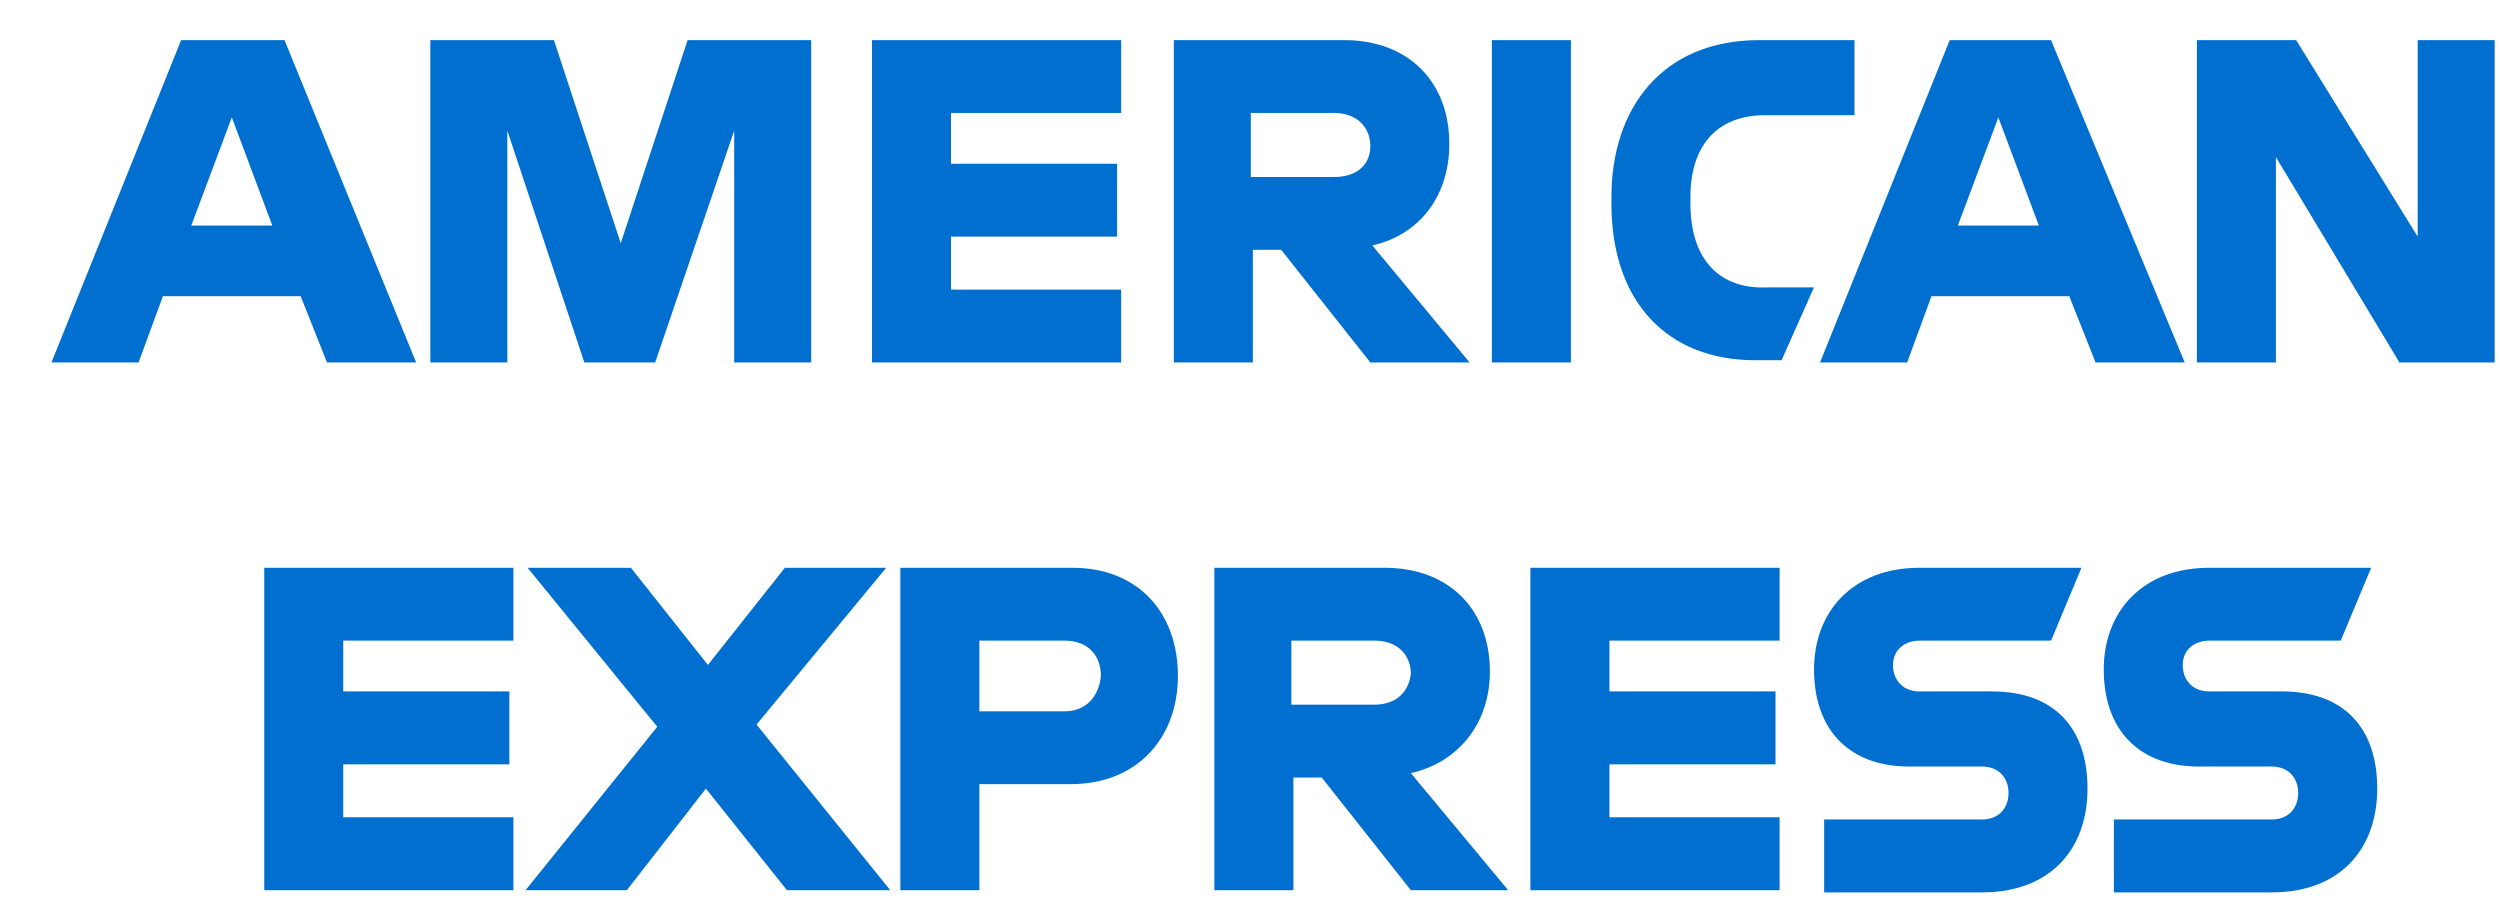 <svg width="44" height="16" viewBox="0 0 44 16" fill="none" xmlns="http://www.w3.org/2000/svg">
<path d="M40.163 12.169H38.88C38.594 12.169 38.416 11.975 38.416 11.703C38.416 11.431 38.63 11.275 38.88 11.275H41.197L41.732 9.993H38.88C37.703 9.993 37.026 10.77 37.026 11.781C37.026 12.869 37.667 13.491 38.701 13.491H39.985C40.27 13.491 40.448 13.685 40.448 13.957C40.448 14.229 40.27 14.423 39.985 14.423H37.204V15.706H39.985C41.161 15.706 41.839 14.967 41.839 13.879C41.839 12.791 41.233 12.169 40.163 12.169ZM35.065 12.169H33.781C33.496 12.169 33.317 11.975 33.317 11.703C33.317 11.431 33.531 11.275 33.781 11.275H36.099L36.633 9.993H33.781C32.604 9.993 31.927 10.77 31.927 11.781C31.927 12.869 32.569 13.491 33.603 13.491H34.886C35.172 13.491 35.35 13.685 35.35 13.957C35.35 14.229 35.172 14.423 34.886 14.423H32.105V15.706H34.886C36.063 15.706 36.74 14.967 36.74 13.879C36.74 12.791 36.134 12.169 35.065 12.169ZM26.935 15.667H31.321V14.384H28.326V13.452H31.249V12.169H28.326V11.275H31.321V9.993H26.935V15.667ZM24.19 12.402H22.728V11.275H24.19C24.618 11.275 24.831 11.547 24.831 11.858C24.796 12.169 24.582 12.402 24.19 12.402ZM26.222 11.819C26.222 10.731 25.509 9.993 24.368 9.993H21.373V15.667H22.764V13.685H23.263L24.831 15.667H26.543L24.831 13.607C25.687 13.413 26.222 12.713 26.222 11.819ZM18.735 12.519H17.237V11.275H18.735C19.162 11.275 19.376 11.547 19.376 11.897C19.341 12.247 19.127 12.519 18.735 12.519ZM18.877 9.993H15.846V15.667H17.237V13.801H18.841C20.018 13.801 20.731 12.985 20.731 11.897C20.731 10.77 20.018 9.993 18.877 9.993ZM15.597 9.993H13.814L12.459 11.703L11.104 9.993H9.286L11.568 12.791L9.25 15.667H11.033L12.424 13.879L13.85 15.667H15.668L13.315 12.752L15.597 9.993ZM4.651 15.667H9.036V14.384H6.041V13.452H8.965V12.169H6.041V11.275H9.036V9.993H4.651V15.667ZM42.551 4.164L40.412 0.706H38.665V6.379H40.056V2.765L42.23 6.379H43.906V0.706H42.551V4.164ZM34.458 3.97L35.171 2.066L35.884 3.97H34.458ZM34.315 0.706L32.033 6.379H33.566L33.994 5.213H36.419L36.882 6.379H38.451L36.098 0.706H34.315ZM29.751 3.581V3.465C29.751 2.61 30.179 2.027 31.07 2.027H32.639V0.706H30.963C29.252 0.706 28.361 1.91 28.361 3.465V3.581C28.361 5.33 29.359 6.34 30.892 6.34H31.356L31.926 5.058H31.106C30.286 5.097 29.751 4.592 29.751 3.581ZM26.257 0.706V6.379H27.648V0.706H26.257ZM23.476 3.115H22.014V1.988H23.476C23.904 1.988 24.118 2.26 24.118 2.571C24.118 2.882 23.904 3.115 23.476 3.115ZM25.508 2.532C25.508 1.444 24.795 0.706 23.654 0.706H20.659V6.379H22.05V4.397H22.549L24.118 6.379H25.865L24.153 4.32C25.009 4.125 25.508 3.426 25.508 2.532ZM15.347 6.379H19.732V5.097H16.737V4.164H19.661V2.882H16.737V1.988H19.732V0.706H15.347V6.379ZM10.925 4.281L9.749 0.706H7.574V6.379H8.929V2.299L10.284 6.379H11.531L12.922 2.299V6.379H14.277V0.706H12.102L10.925 4.281ZM3.366 3.97L4.08 2.066L4.793 3.97H3.366ZM3.188 0.706L0.906 6.379H2.439L2.867 5.213H5.292L5.755 6.379H7.324L5.007 0.706H3.188Z" fill="#006FCF"/>
</svg>
